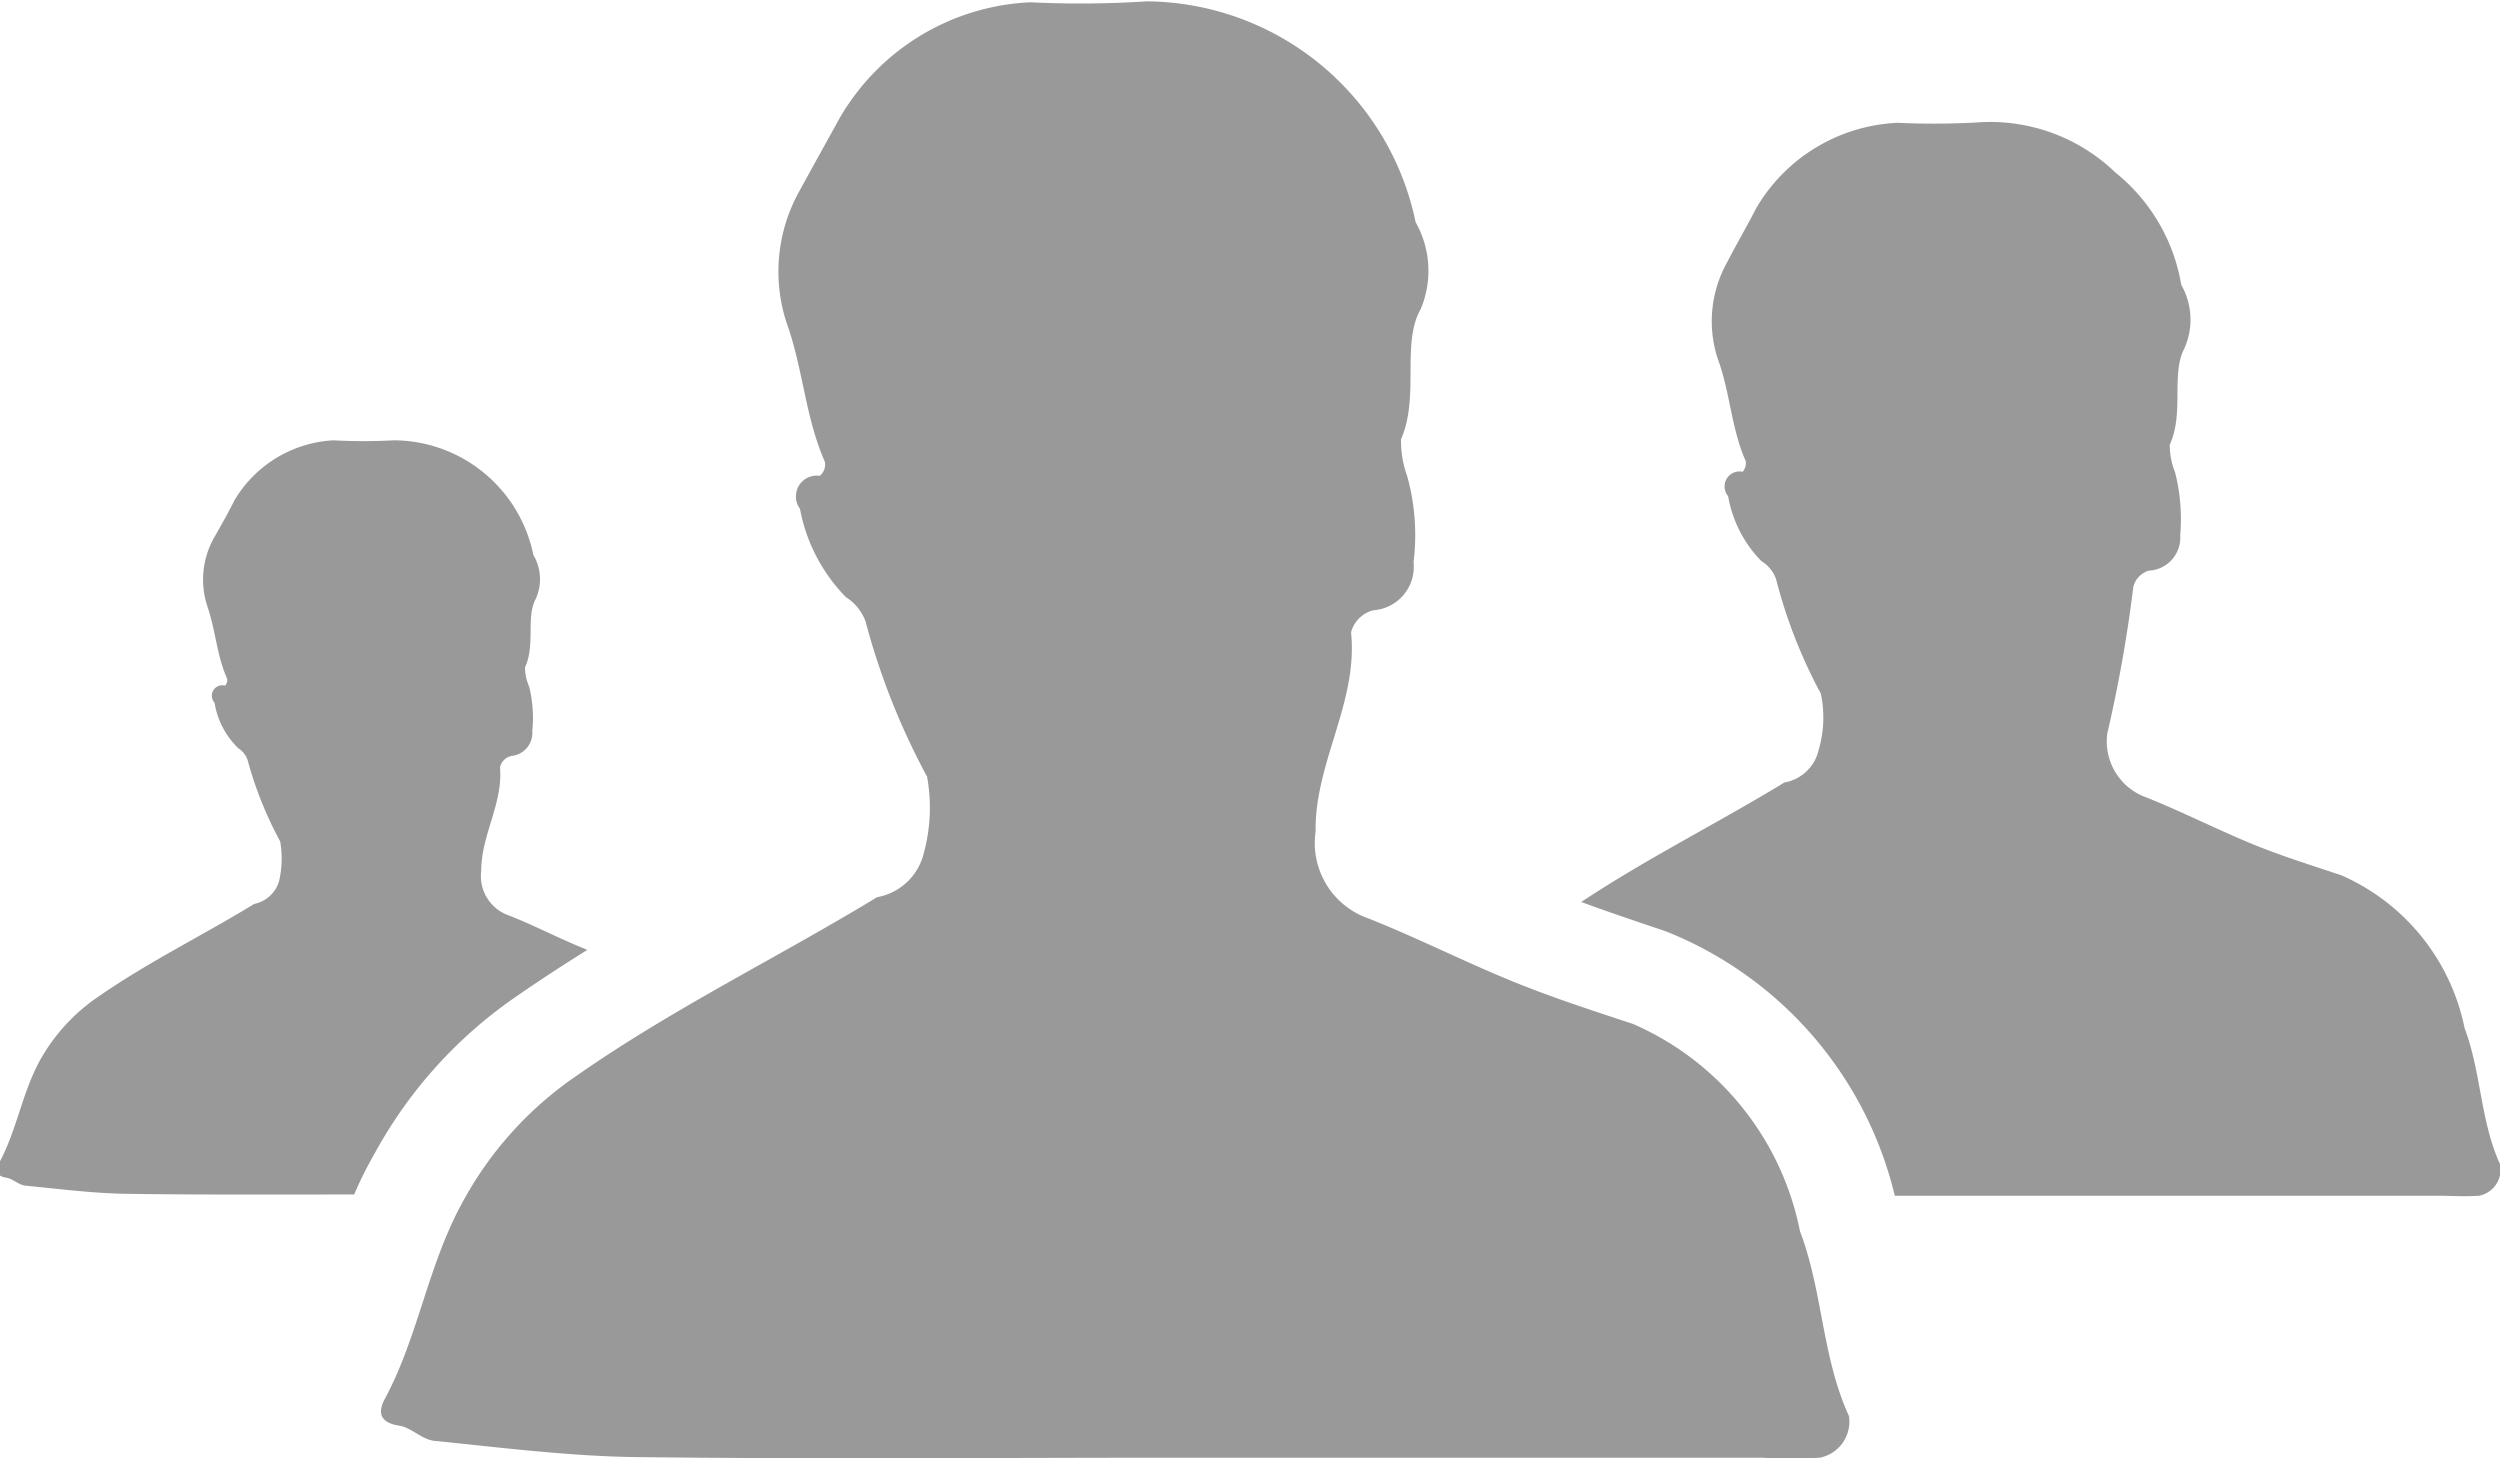 <svg xmlns="http://www.w3.org/2000/svg" width="24" height="14" viewBox="0 0 24 14">
  <defs>
    <style>
      .cls-1 {
        fill: #999;
        fill-rule: evenodd;
      }
    </style>
  </defs>
  <path id="Viewed" class="cls-1" d="M1143.98,918.55c0.22-.152.44-0.295,0.66-0.432-0.01,0-.01,0-0.02-0.007-0.25-.1-0.48-0.222-0.73-0.321a0.4,0.4,0,0,1-.27-0.433c0-.343.21-0.643,0.18-0.991a0.143,0.143,0,0,1,.11-0.109,0.222,0.222,0,0,0,.2-0.239,1.245,1.245,0,0,0-.03-0.426,0.47,0.47,0,0,1-.04-0.186c0.1-.213.01-0.477,0.1-0.65a0.456,0.456,0,0,0-.02-0.429,1.374,1.374,0,0,0-1.34-1.1,5.326,5.326,0,0,1-.58,0,1.179,1.179,0,0,0-.95.577c-0.06.122-.13,0.244-0.2,0.367a0.822,0.822,0,0,0-.06.648c0.08,0.229.09,0.472,0.19,0.695a0.074,0.074,0,0,1-.02.068,0.1,0.1,0,0,0-.1.164,0.775,0.775,0,0,0,.23.439,0.21,0.21,0,0,1,.09.122,3.6,3.6,0,0,0,.31.771,0.974,0.974,0,0,1-.01.378,0.314,0.314,0,0,1-.24.222c-0.49.3-1.01,0.553-1.49,0.886a1.789,1.789,0,0,0-.57.622c-0.17.314-.22,0.67-0.39,0.981-0.03.064-.03,0.123,0.07,0.139,0.06,0.009.12,0.068,0.18,0.076,0.33,0.032.67,0.076,1,.079,0.72,0.01,1.44.006,2.16,0.006a3.782,3.782,0,0,1,.2-0.4A4.355,4.355,0,0,1,1143.98,918.55Zm12.3,2.27a2.757,2.757,0,0,0-1.6-1.989c-0.38-.126-0.75-0.245-1.12-0.394-0.48-.193-0.94-0.428-1.42-0.619a0.766,0.766,0,0,1-.51-0.836c-0.01-.661.41-1.241,0.34-1.912a0.3,0.3,0,0,1,.21-0.211,0.418,0.418,0,0,0,.39-0.462,2.117,2.117,0,0,0-.06-0.823,0.991,0.991,0,0,1-.06-0.357c0.18-.414,0-0.92.19-1.253a0.947,0.947,0,0,0-.05-0.831,2.658,2.658,0,0,0-2.58-2.12,9.925,9.925,0,0,1-1.12.009,2.23,2.23,0,0,0-1.83,1.113c-0.13.236-.26,0.469-0.39,0.707a1.583,1.583,0,0,0-.12,1.253c0.16,0.442.18,0.913,0.37,1.341a0.144,0.144,0,0,1-.05.132,0.2,0.2,0,0,0-.19.317,1.641,1.641,0,0,0,.44.847,0.468,0.468,0,0,1,.19.236,6.786,6.786,0,0,0,.59,1.488,1.659,1.659,0,0,1-.03.728,0.564,0.564,0,0,1-.45.429c-0.95.578-1.96,1.068-2.88,1.711a3.457,3.457,0,0,0-1.09,1.2c-0.34.608-.43,1.294-0.75,1.895-0.07.123-.07,0.236,0.13,0.267,0.12,0.018.22,0.134,0.34,0.146,0.64,0.065,1.29.147,1.93,0.156,1.74,0.021,3.47.006,5.21,0.006h5.6a5.484,5.484,0,0,0,.56,0,0.353,0.353,0,0,0,.28-0.4C1156.49,922.028,1156.5,921.4,1156.28,920.82Zm6.72-.644c-0.19-.418-0.18-0.883-0.34-1.306a2.045,2.045,0,0,0-1.18-1.466c-0.28-.094-0.56-0.181-0.83-0.29-0.35-.143-0.69-0.316-1.04-0.457a0.571,0.571,0,0,1-.38-0.616,13.427,13.427,0,0,0,.25-1.408,0.217,0.217,0,0,1,.15-0.155,0.317,0.317,0,0,0,.3-0.34,1.808,1.808,0,0,0-.05-0.606,0.689,0.689,0,0,1-.05-0.264c0.14-.305.01-0.677,0.14-0.923a0.677,0.677,0,0,0-.03-0.611,1.755,1.755,0,0,0-.63-1.076,1.734,1.734,0,0,0-1.27-.486,7.478,7.478,0,0,1-.82.007,1.656,1.656,0,0,0-1.36.819c-0.09.175-.19,0.347-0.28,0.521a1.16,1.16,0,0,0-.09.924c0.12,0.324.13,0.672,0.27,0.986a0.134,0.134,0,0,1-.03.1,0.144,0.144,0,0,0-.14.234,1.173,1.173,0,0,0,.32.624,0.33,0.33,0,0,1,.14.172,4.865,4.865,0,0,0,.43,1.1,1.1,1.1,0,0,1-.02.537,0.41,0.41,0,0,1-.33.316c-0.64.39-1.32,0.729-1.95,1.147,0.18,0.067.37,0.132,0.57,0.2l0.24,0.081a3.646,3.646,0,0,1,2.2,2.539c0.35,0,.71,0,1.07,0h4.13c0.13,0,.27.01,0.41,0A0.255,0.255,0,0,0,1163,920.176Z" transform="translate(-1139 -909)"/>
</svg>
